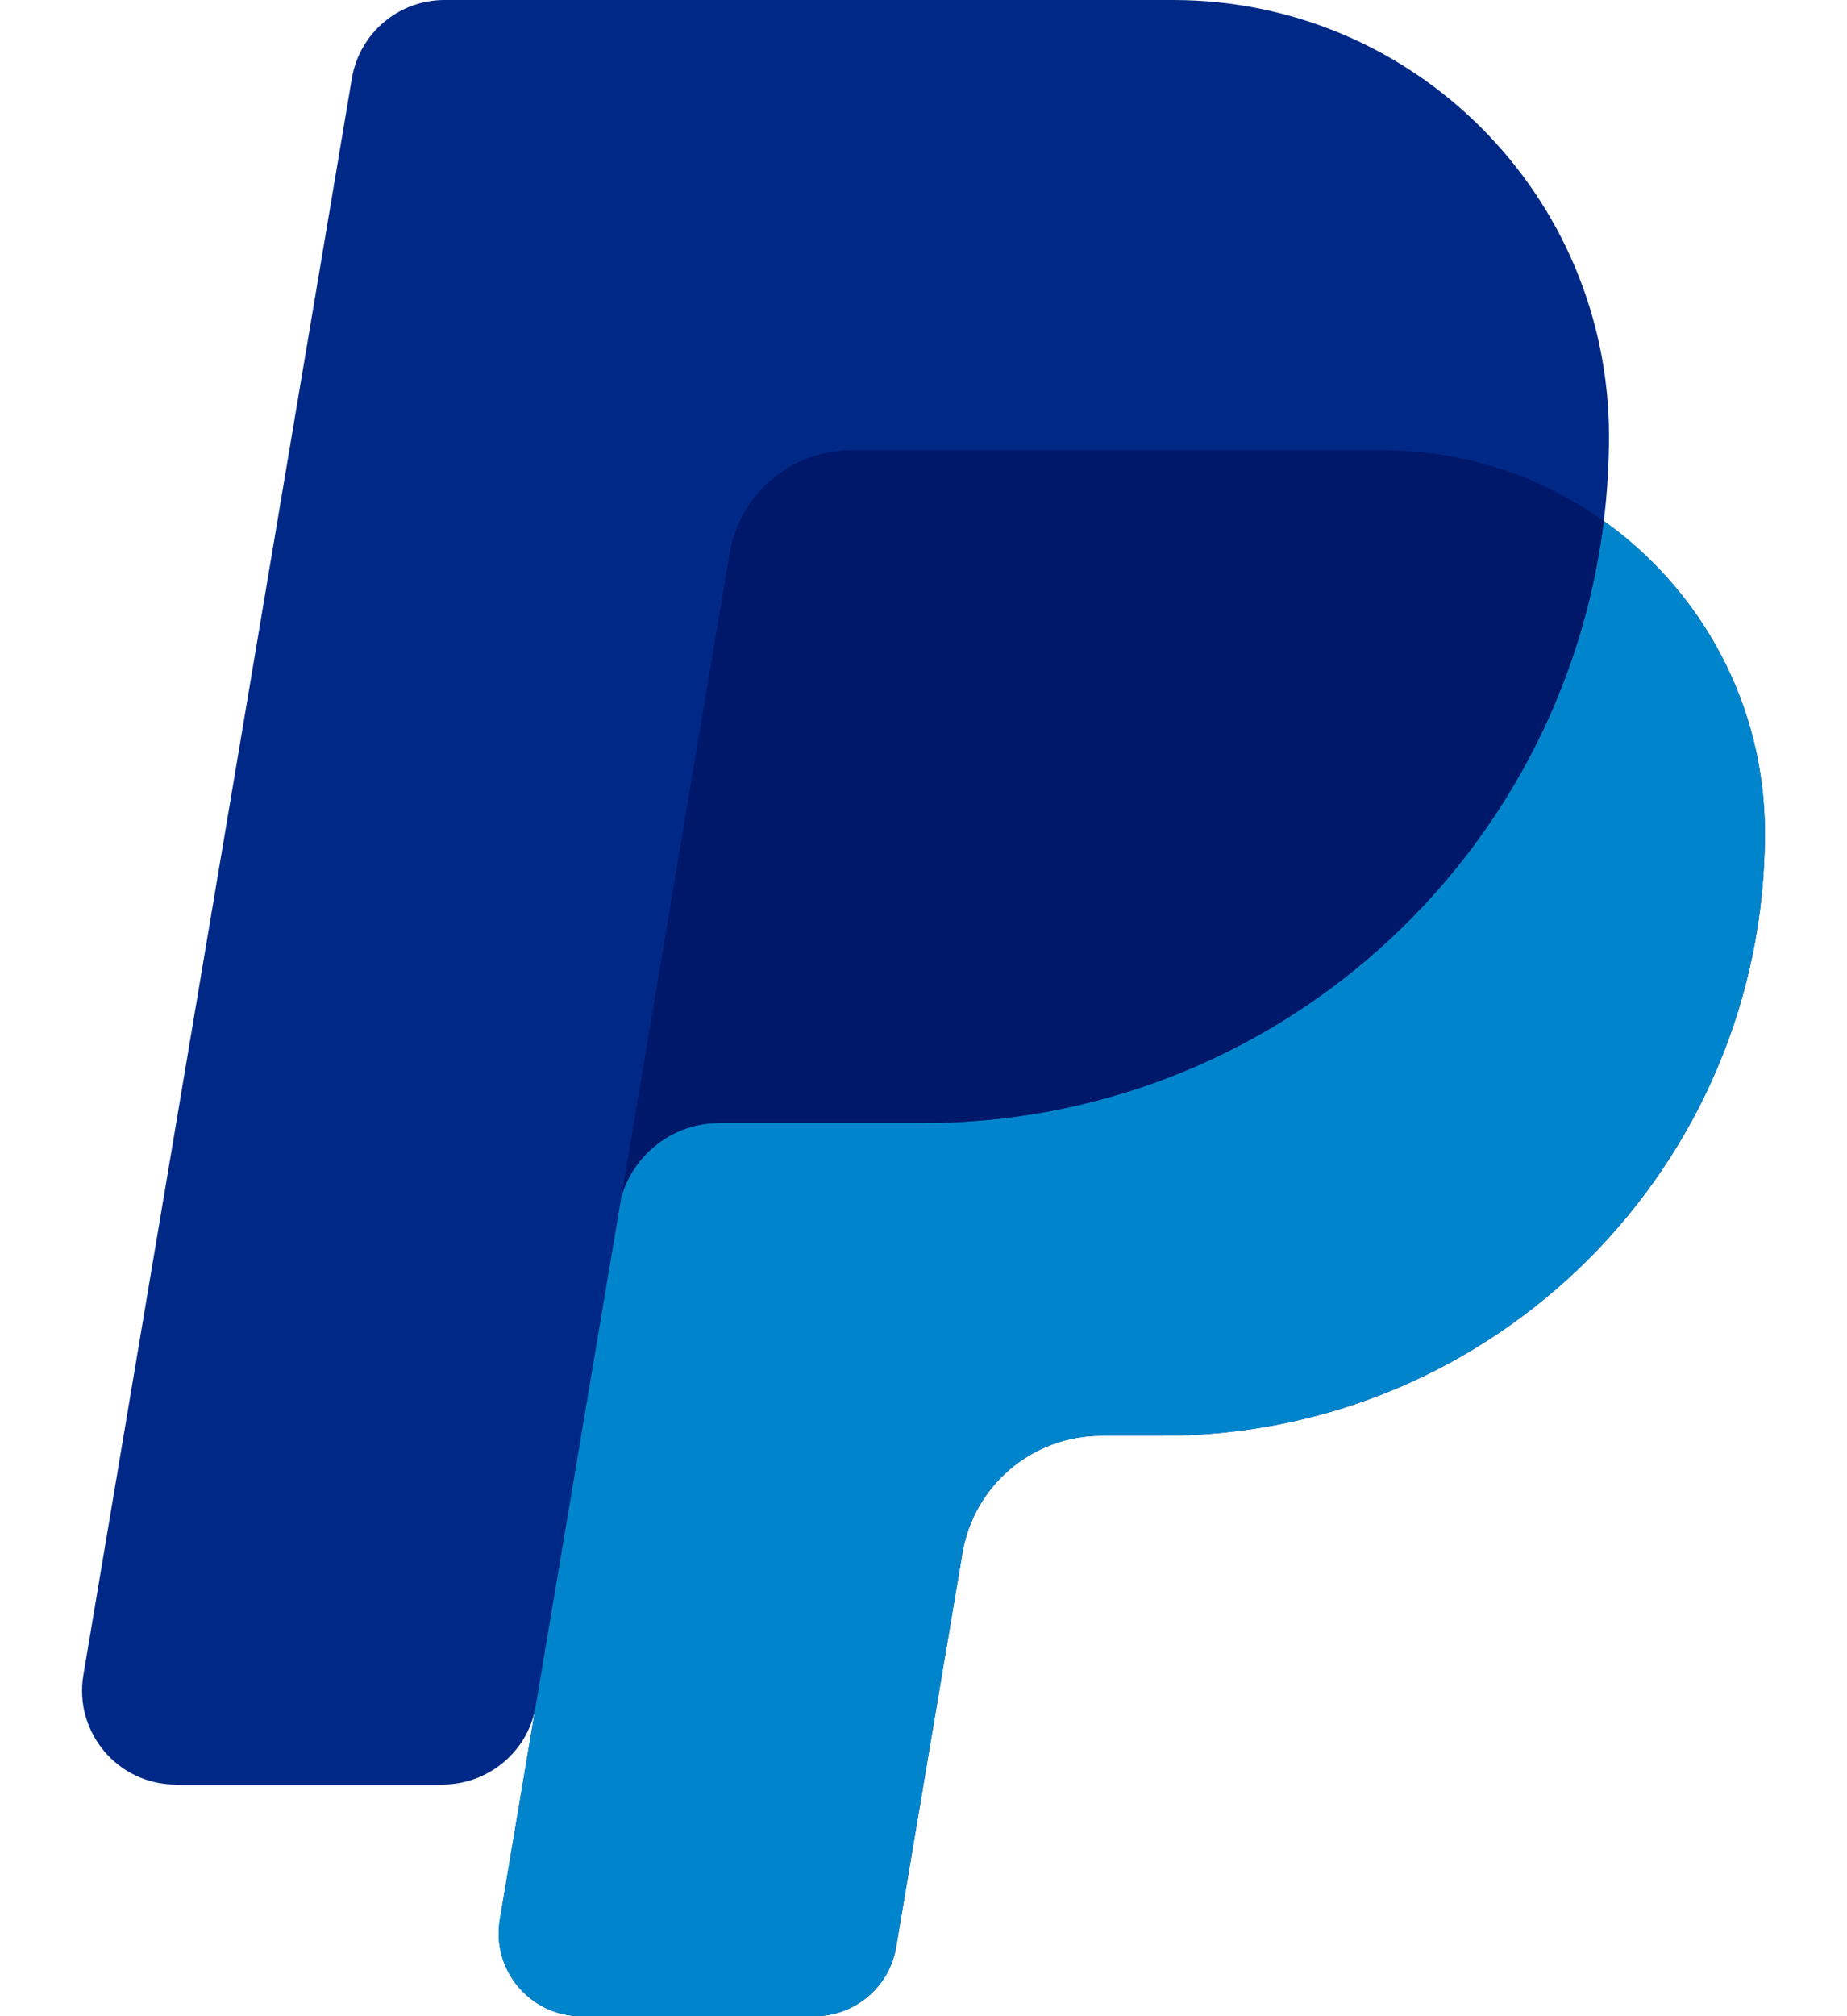 <svg width="22" height="24" viewBox="0 0 22 24" fill="none" xmlns="http://www.w3.org/2000/svg">
<path d="M19.103 6.201C19.144 5.87 19.165 5.534 19.165 5.193C19.165 2.325 16.84 0 13.972 0H5.294C4.748 0 4.282 0.394 4.191 0.933L0.993 19.939C0.879 20.621 1.404 21.243 2.096 21.243H5.27C5.816 21.243 6.291 20.849 6.381 20.31C6.381 20.31 6.386 20.279 6.396 20.222H6.396L5.954 22.851C5.853 23.452 6.316 24 6.925 24H9.702C10.183 24 10.594 23.652 10.674 23.178L11.463 18.49C11.599 17.681 12.299 17.09 13.118 17.09H13.848C17.81 17.09 21.022 13.877 21.022 9.915C21.022 8.382 20.264 7.027 19.103 6.201Z" fill="#002987"/>
<path d="M19.103 6.201C18.606 10.24 15.163 13.368 10.989 13.368H8.568C8.021 13.368 7.549 13.732 7.401 14.247L5.953 22.851C5.852 23.452 6.316 24 6.925 24H9.702C10.183 24 10.594 23.652 10.674 23.178L11.463 18.49C11.598 17.681 12.298 17.09 13.118 17.09H13.847C17.809 17.09 21.022 13.877 21.022 9.915C21.022 8.382 20.264 7.027 19.103 6.201Z" fill="#0085CC"/>
<path d="M8.568 13.368H10.99C15.164 13.368 18.607 10.24 19.103 6.201C18.359 5.671 17.448 5.358 16.465 5.358H10.144C9.424 5.358 8.81 5.878 8.69 6.587L7.401 14.247C7.549 13.732 8.022 13.368 8.568 13.368Z" fill="#00186A"/>
</svg>
